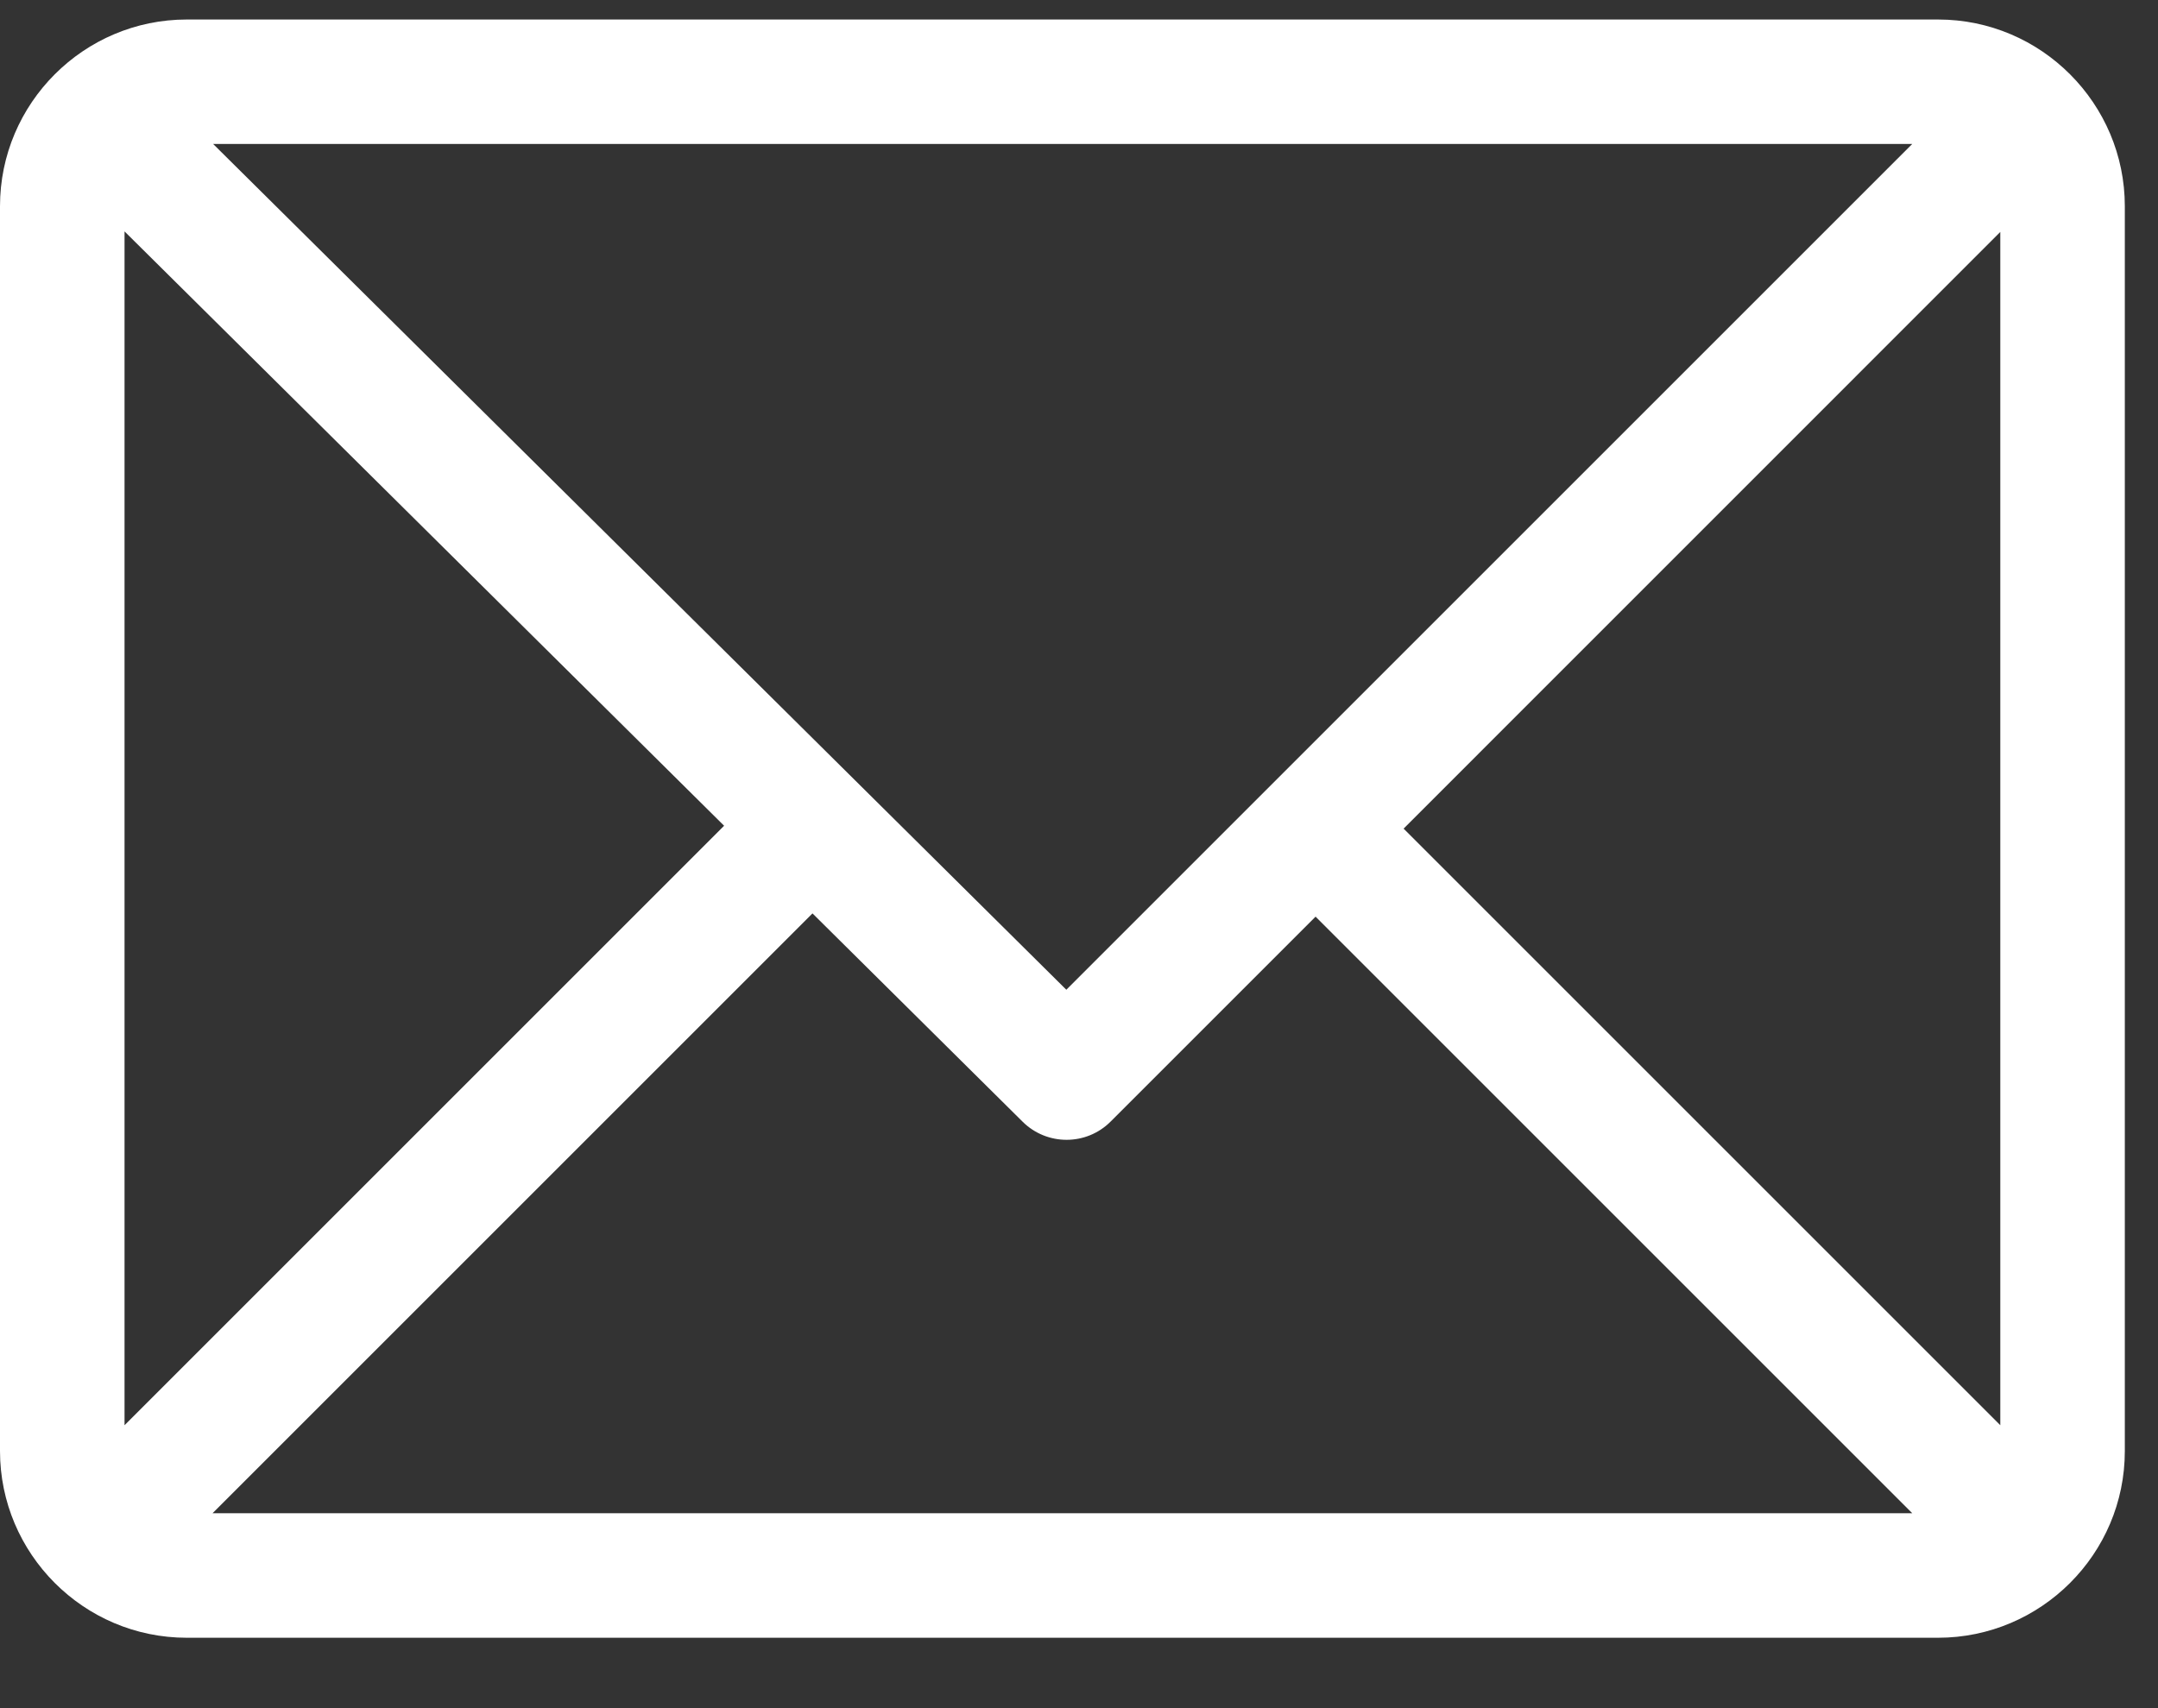 <svg width="24" height="19" viewBox="0 0 24 19" fill="none" xmlns="http://www.w3.org/2000/svg">
<rect x="0" y="0" width="24" height="19" fill="#333333" stroke="none"/>
<path d="M21.554 0.217H2.077C0.933 0.217 0 1.149 0 2.294V16.14C0 17.281 0.929 18.217 2.077 18.217H21.554C22.695 18.217 23.631 17.288 23.631 16.14V2.294C23.631 1.153 22.702 0.217 21.554 0.217ZM21.267 1.601L11.859 11.009L2.37 1.601H21.267ZM1.385 15.853V2.574L8.053 9.185L1.385 15.853ZM2.364 16.832L9.036 10.16L11.374 12.478C11.645 12.746 12.082 12.745 12.351 12.476L14.631 10.196L21.267 16.832H2.364ZM22.246 15.853L15.61 9.217L22.246 2.58V15.853Z" fill="white"/>
</svg>
